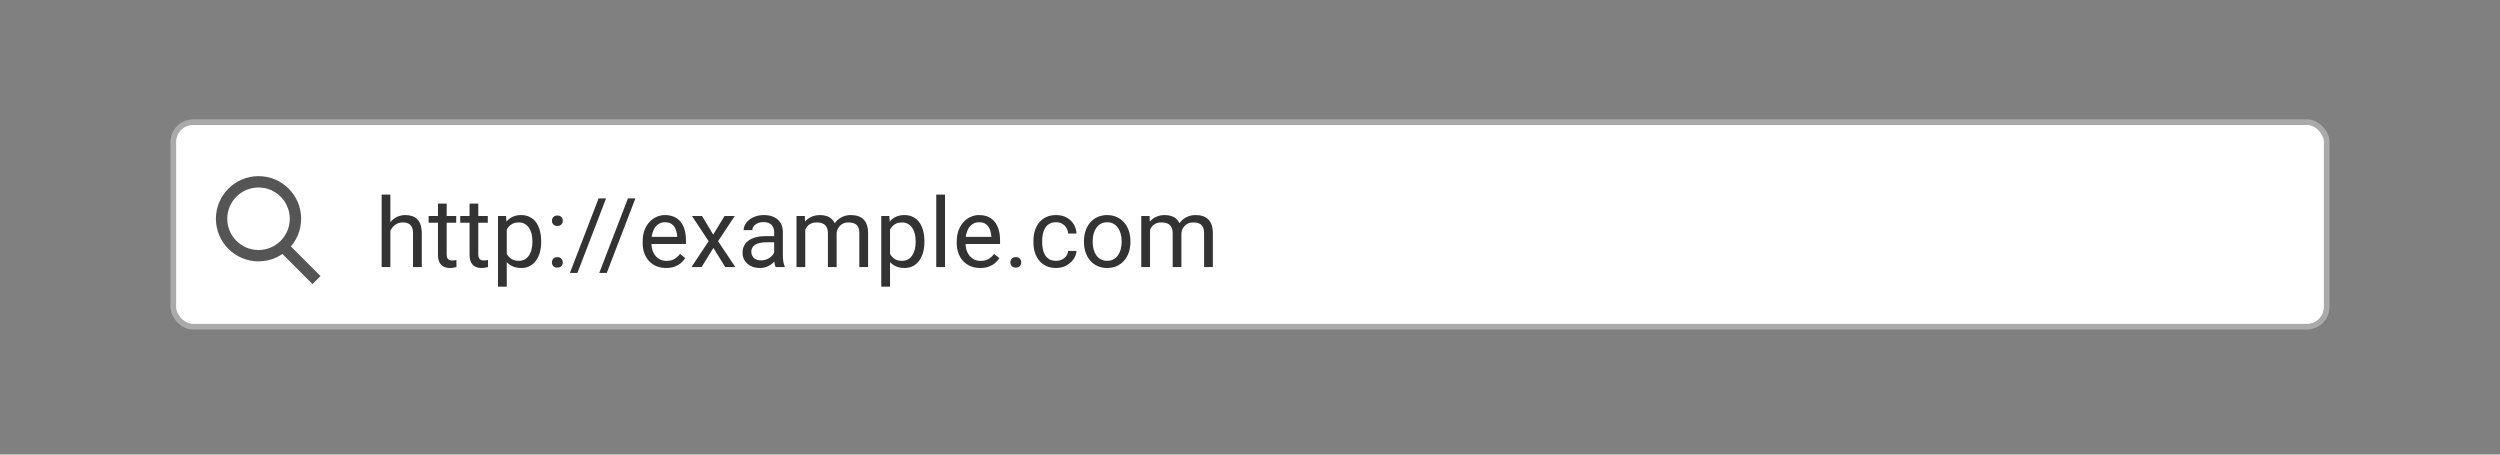<svg width="440" height="80" viewBox="0 0 440 80" fill="none" xmlns="http://www.w3.org/2000/svg">
<rect x="0" y="0" width="440" height="80" fill="#808080" stroke="none"/>
<rect x="30.5" y="21.5" width="379" height="36" rx="3.5" fill="white" stroke="#AAAAAA"/>
<path d="M68.706 34.25V47H67.17V34.25H68.706ZM68.341 42.169L67.702 42.144C67.707 41.53 67.799 40.963 67.976 40.442C68.153 39.917 68.402 39.46 68.723 39.073C69.044 38.685 69.425 38.387 69.868 38.176C70.316 37.96 70.812 37.852 71.354 37.852C71.797 37.852 72.195 37.913 72.549 38.035C72.903 38.151 73.205 38.34 73.454 38.6C73.709 38.86 73.902 39.197 74.035 39.612C74.168 40.022 74.234 40.523 74.234 41.115V47H72.69V41.098C72.69 40.628 72.621 40.252 72.483 39.969C72.345 39.681 72.143 39.474 71.877 39.347C71.611 39.214 71.285 39.148 70.897 39.148C70.516 39.148 70.167 39.228 69.852 39.388C69.542 39.549 69.273 39.77 69.046 40.052C68.825 40.334 68.651 40.658 68.523 41.023C68.402 41.383 68.341 41.765 68.341 42.169ZM80.294 38.019V39.197H75.438V38.019H80.294ZM77.082 35.835H78.617V44.775C78.617 45.08 78.664 45.309 78.758 45.464C78.852 45.619 78.974 45.722 79.124 45.772C79.273 45.821 79.433 45.846 79.605 45.846C79.732 45.846 79.865 45.835 80.003 45.813C80.147 45.785 80.255 45.763 80.327 45.747L80.335 47C80.214 47.039 80.053 47.075 79.854 47.108C79.66 47.147 79.425 47.166 79.148 47.166C78.772 47.166 78.426 47.091 78.111 46.942C77.795 46.792 77.544 46.544 77.356 46.195C77.173 45.841 77.082 45.365 77.082 44.767V35.835ZM85.856 38.019V39.197H80.999V38.019H85.856ZM82.643 35.835H84.179V44.775C84.179 45.08 84.226 45.309 84.32 45.464C84.414 45.619 84.536 45.722 84.685 45.772C84.835 45.821 84.995 45.846 85.166 45.846C85.294 45.846 85.427 45.835 85.565 45.813C85.709 45.785 85.817 45.763 85.889 45.747L85.897 47C85.775 47.039 85.615 47.075 85.415 47.108C85.222 47.147 84.987 47.166 84.71 47.166C84.334 47.166 83.988 47.091 83.672 46.942C83.357 46.792 83.105 46.544 82.917 46.195C82.734 45.841 82.643 45.365 82.643 44.767V35.835ZM89.192 39.745V50.453H87.648V38.019H89.06L89.192 39.745ZM95.244 42.435V42.609C95.244 43.262 95.166 43.868 95.011 44.427C94.856 44.98 94.629 45.462 94.331 45.871C94.037 46.281 93.675 46.599 93.243 46.826C92.811 47.053 92.316 47.166 91.757 47.166C91.187 47.166 90.684 47.072 90.247 46.884C89.809 46.696 89.439 46.422 89.134 46.062C88.83 45.702 88.586 45.271 88.404 44.767C88.227 44.264 88.105 43.696 88.039 43.065V42.136C88.105 41.472 88.23 40.877 88.412 40.351C88.595 39.825 88.835 39.377 89.134 39.006C89.439 38.63 89.807 38.345 90.238 38.151C90.67 37.952 91.168 37.852 91.732 37.852C92.297 37.852 92.798 37.963 93.235 38.185C93.672 38.4 94.04 38.71 94.339 39.114C94.638 39.518 94.862 40.002 95.011 40.567C95.166 41.126 95.244 41.748 95.244 42.435ZM93.7 42.609V42.435C93.7 41.986 93.653 41.566 93.559 41.173C93.465 40.774 93.318 40.426 93.119 40.127C92.925 39.823 92.676 39.585 92.372 39.413C92.067 39.236 91.705 39.148 91.284 39.148C90.897 39.148 90.559 39.214 90.272 39.347C89.989 39.48 89.749 39.659 89.549 39.886C89.35 40.108 89.187 40.362 89.06 40.65C88.938 40.932 88.847 41.225 88.786 41.53V43.68C88.896 44.067 89.051 44.432 89.251 44.775C89.45 45.113 89.715 45.387 90.047 45.597C90.379 45.802 90.797 45.904 91.301 45.904C91.716 45.904 92.073 45.819 92.372 45.647C92.676 45.47 92.925 45.229 93.119 44.925C93.318 44.62 93.465 44.272 93.559 43.879C93.653 43.48 93.7 43.057 93.7 42.609ZM97.136 46.187C97.136 45.926 97.216 45.708 97.377 45.531C97.543 45.348 97.781 45.257 98.091 45.257C98.401 45.257 98.636 45.348 98.796 45.531C98.962 45.708 99.045 45.926 99.045 46.187C99.045 46.441 98.962 46.657 98.796 46.834C98.636 47.011 98.401 47.1 98.091 47.1C97.781 47.1 97.543 47.011 97.377 46.834C97.216 46.657 97.136 46.441 97.136 46.187ZM97.144 38.857C97.144 38.597 97.225 38.378 97.385 38.201C97.551 38.019 97.789 37.927 98.099 37.927C98.409 37.927 98.644 38.019 98.805 38.201C98.971 38.378 99.054 38.597 99.054 38.857C99.054 39.111 98.971 39.327 98.805 39.504C98.644 39.681 98.409 39.77 98.099 39.77C97.789 39.77 97.551 39.681 97.385 39.504C97.225 39.327 97.144 39.111 97.144 38.857ZM106.666 34.914L101.627 48.038H100.307L105.354 34.914H106.666ZM111.829 34.914L106.79 48.038H105.47L110.517 34.914H111.829ZM117.232 47.166C116.607 47.166 116.04 47.061 115.531 46.851C115.027 46.635 114.593 46.333 114.228 45.946C113.868 45.558 113.591 45.099 113.397 44.568C113.204 44.037 113.107 43.456 113.107 42.825V42.476C113.107 41.746 113.215 41.095 113.431 40.525C113.646 39.95 113.94 39.463 114.311 39.065C114.681 38.666 115.102 38.364 115.572 38.16C116.043 37.955 116.53 37.852 117.033 37.852C117.675 37.852 118.229 37.963 118.693 38.185C119.164 38.406 119.548 38.716 119.847 39.114C120.146 39.507 120.367 39.972 120.511 40.509C120.655 41.04 120.727 41.621 120.727 42.252V42.941H114.02V41.688H119.191V41.571C119.169 41.173 119.086 40.785 118.942 40.409C118.804 40.033 118.583 39.723 118.278 39.48C117.974 39.236 117.559 39.114 117.033 39.114C116.685 39.114 116.364 39.189 116.07 39.338C115.777 39.482 115.525 39.698 115.315 39.986C115.105 40.274 114.941 40.625 114.825 41.04C114.709 41.455 114.651 41.934 114.651 42.476V42.825C114.651 43.251 114.709 43.652 114.825 44.028C114.947 44.399 115.121 44.726 115.348 45.008C115.581 45.29 115.86 45.511 116.187 45.672C116.519 45.832 116.895 45.913 117.315 45.913C117.858 45.913 118.317 45.802 118.693 45.581C119.07 45.359 119.399 45.063 119.681 44.692L120.611 45.431C120.417 45.724 120.171 46.004 119.872 46.27C119.573 46.535 119.205 46.751 118.768 46.917C118.336 47.083 117.825 47.166 117.232 47.166ZM123.558 38.019L125.525 41.289L127.517 38.019H129.318L126.38 42.451L129.41 47H127.633L125.558 43.63L123.483 47H121.698L124.72 42.451L121.79 38.019H123.558ZM136.25 45.464V40.841C136.25 40.487 136.178 40.179 136.034 39.919C135.895 39.654 135.685 39.449 135.403 39.305C135.121 39.161 134.772 39.089 134.357 39.089C133.97 39.089 133.629 39.156 133.336 39.289C133.048 39.421 132.821 39.596 132.655 39.812C132.495 40.027 132.415 40.26 132.415 40.509H130.879C130.879 40.188 130.962 39.87 131.128 39.554C131.294 39.239 131.532 38.954 131.842 38.699C132.157 38.439 132.534 38.234 132.971 38.085C133.413 37.93 133.906 37.852 134.448 37.852C135.101 37.852 135.677 37.963 136.175 38.185C136.678 38.406 137.071 38.741 137.354 39.189C137.641 39.632 137.785 40.188 137.785 40.857V45.041C137.785 45.34 137.81 45.658 137.86 45.996C137.915 46.333 137.995 46.624 138.101 46.867V47H136.499C136.421 46.823 136.36 46.588 136.316 46.294C136.272 45.996 136.25 45.719 136.25 45.464ZM136.515 41.555L136.532 42.634H134.979C134.542 42.634 134.152 42.67 133.809 42.742C133.466 42.808 133.178 42.91 132.946 43.049C132.713 43.187 132.536 43.361 132.415 43.572C132.293 43.776 132.232 44.017 132.232 44.294C132.232 44.576 132.296 44.834 132.423 45.066C132.55 45.298 132.741 45.484 132.996 45.622C133.256 45.755 133.574 45.821 133.95 45.821C134.421 45.821 134.836 45.722 135.195 45.523C135.555 45.323 135.84 45.08 136.05 44.792C136.266 44.504 136.382 44.225 136.399 43.954L137.055 44.692C137.016 44.925 136.911 45.182 136.739 45.464C136.568 45.747 136.338 46.018 136.05 46.278C135.768 46.532 135.431 46.745 135.038 46.917C134.65 47.083 134.213 47.166 133.726 47.166C133.117 47.166 132.583 47.047 132.124 46.809C131.67 46.571 131.316 46.253 131.062 45.855C130.812 45.45 130.688 44.999 130.688 44.502C130.688 44.02 130.782 43.597 130.97 43.231C131.158 42.861 131.43 42.553 131.784 42.31C132.138 42.061 132.564 41.873 133.062 41.746C133.56 41.618 134.116 41.555 134.73 41.555H136.515ZM141.728 39.803V47H140.184V38.019H141.645L141.728 39.803ZM141.413 42.169L140.699 42.144C140.704 41.53 140.785 40.963 140.939 40.442C141.094 39.917 141.324 39.46 141.628 39.073C141.933 38.685 142.312 38.387 142.766 38.176C143.219 37.96 143.745 37.852 144.343 37.852C144.763 37.852 145.151 37.913 145.505 38.035C145.859 38.151 146.166 38.337 146.426 38.591C146.686 38.846 146.888 39.172 147.032 39.571C147.176 39.969 147.248 40.451 147.248 41.015V47H145.712V41.09C145.712 40.62 145.632 40.243 145.472 39.961C145.317 39.679 145.095 39.474 144.808 39.347C144.52 39.214 144.182 39.148 143.795 39.148C143.341 39.148 142.962 39.228 142.658 39.388C142.353 39.549 142.11 39.77 141.927 40.052C141.745 40.334 141.612 40.658 141.529 41.023C141.451 41.383 141.413 41.765 141.413 42.169ZM147.231 41.322L146.202 41.638C146.208 41.145 146.288 40.672 146.443 40.218C146.603 39.764 146.833 39.361 147.132 39.006C147.436 38.652 147.81 38.373 148.252 38.168C148.695 37.958 149.201 37.852 149.771 37.852C150.253 37.852 150.679 37.916 151.05 38.044C151.426 38.171 151.742 38.367 151.996 38.633C152.256 38.893 152.453 39.228 152.585 39.637C152.718 40.047 152.785 40.534 152.785 41.098V47H151.241V41.081C151.241 40.578 151.16 40.188 151 39.911C150.845 39.629 150.624 39.432 150.336 39.322C150.054 39.206 149.716 39.148 149.323 39.148C148.986 39.148 148.687 39.206 148.427 39.322C148.167 39.438 147.948 39.599 147.771 39.803C147.594 40.002 147.458 40.232 147.364 40.492C147.276 40.752 147.231 41.029 147.231 41.322ZM156.645 39.745V50.453H155.101V38.019H156.512L156.645 39.745ZM162.696 42.435V42.609C162.696 43.262 162.618 43.868 162.463 44.427C162.308 44.98 162.082 45.462 161.783 45.871C161.489 46.281 161.127 46.599 160.695 46.826C160.264 47.053 159.768 47.166 159.209 47.166C158.639 47.166 158.136 47.072 157.699 46.884C157.262 46.696 156.891 46.422 156.586 46.062C156.282 45.702 156.039 45.271 155.856 44.767C155.679 44.264 155.557 43.696 155.491 43.065V42.136C155.557 41.472 155.682 40.877 155.864 40.351C156.047 39.825 156.288 39.377 156.586 39.006C156.891 38.63 157.259 38.345 157.69 38.151C158.122 37.952 158.62 37.852 159.185 37.852C159.749 37.852 160.25 37.963 160.687 38.185C161.124 38.4 161.492 38.71 161.791 39.114C162.09 39.518 162.314 40.002 162.463 40.567C162.618 41.126 162.696 41.748 162.696 42.435ZM161.152 42.609V42.435C161.152 41.986 161.105 41.566 161.011 41.173C160.917 40.774 160.77 40.426 160.571 40.127C160.377 39.823 160.128 39.585 159.824 39.413C159.519 39.236 159.157 39.148 158.736 39.148C158.349 39.148 158.011 39.214 157.724 39.347C157.441 39.48 157.201 39.659 157.001 39.886C156.802 40.108 156.639 40.362 156.512 40.65C156.39 40.932 156.299 41.225 156.238 41.53V43.68C156.348 44.067 156.503 44.432 156.703 44.775C156.902 45.113 157.167 45.387 157.5 45.597C157.832 45.802 158.249 45.904 158.753 45.904C159.168 45.904 159.525 45.819 159.824 45.647C160.128 45.47 160.377 45.229 160.571 44.925C160.77 44.62 160.917 44.272 161.011 43.879C161.105 43.48 161.152 43.057 161.152 42.609ZM166.323 34.25V47H164.779V34.25H166.323ZM172.516 47.166C171.89 47.166 171.323 47.061 170.814 46.851C170.31 46.635 169.876 46.333 169.511 45.946C169.151 45.558 168.874 45.099 168.681 44.568C168.487 44.037 168.39 43.456 168.39 42.825V42.476C168.39 41.746 168.498 41.095 168.714 40.525C168.93 39.95 169.223 39.463 169.594 39.065C169.965 38.666 170.385 38.364 170.855 38.16C171.326 37.955 171.813 37.852 172.316 37.852C172.958 37.852 173.512 37.963 173.977 38.185C174.447 38.406 174.832 38.716 175.13 39.114C175.429 39.507 175.651 39.972 175.794 40.509C175.938 41.04 176.01 41.621 176.01 42.252V42.941H169.303V41.688H174.475V41.571C174.452 41.173 174.369 40.785 174.226 40.409C174.087 40.033 173.866 39.723 173.562 39.48C173.257 39.236 172.842 39.114 172.316 39.114C171.968 39.114 171.647 39.189 171.354 39.338C171.06 39.482 170.808 39.698 170.598 39.986C170.388 40.274 170.225 40.625 170.108 41.04C169.992 41.455 169.934 41.934 169.934 42.476V42.825C169.934 43.251 169.992 43.652 170.108 44.028C170.23 44.399 170.404 44.726 170.631 45.008C170.864 45.29 171.143 45.511 171.47 45.672C171.802 45.832 172.178 45.913 172.599 45.913C173.141 45.913 173.6 45.802 173.977 45.581C174.353 45.359 174.682 45.063 174.964 44.692L175.894 45.431C175.7 45.724 175.454 46.004 175.155 46.27C174.856 46.535 174.488 46.751 174.051 46.917C173.62 47.083 173.108 47.166 172.516 47.166ZM177.828 46.187C177.828 45.926 177.908 45.708 178.069 45.531C178.235 45.348 178.473 45.257 178.783 45.257C179.093 45.257 179.328 45.348 179.488 45.531C179.654 45.708 179.737 45.926 179.737 46.187C179.737 46.441 179.654 46.657 179.488 46.834C179.328 47.011 179.093 47.1 178.783 47.1C178.473 47.1 178.235 47.011 178.069 46.834C177.908 46.657 177.828 46.441 177.828 46.187ZM185.88 45.904C186.245 45.904 186.583 45.83 186.893 45.68C187.202 45.531 187.457 45.326 187.656 45.066C187.855 44.8 187.969 44.499 187.997 44.161H189.458C189.43 44.692 189.25 45.188 188.918 45.647C188.591 46.101 188.163 46.469 187.631 46.751C187.1 47.028 186.516 47.166 185.88 47.166C185.205 47.166 184.615 47.047 184.112 46.809C183.614 46.571 183.199 46.245 182.867 45.83C182.54 45.415 182.294 44.939 182.128 44.402C181.967 43.859 181.887 43.287 181.887 42.684V42.335C181.887 41.732 181.967 41.162 182.128 40.625C182.294 40.083 182.54 39.604 182.867 39.189C183.199 38.774 183.614 38.447 184.112 38.209C184.615 37.971 185.205 37.852 185.88 37.852C186.583 37.852 187.197 37.996 187.723 38.284C188.248 38.566 188.661 38.954 188.959 39.446C189.264 39.933 189.43 40.487 189.458 41.106H187.997C187.969 40.736 187.864 40.401 187.681 40.102C187.504 39.803 187.261 39.565 186.951 39.388C186.646 39.206 186.289 39.114 185.88 39.114C185.41 39.114 185.014 39.208 184.693 39.397C184.377 39.579 184.126 39.828 183.938 40.144C183.755 40.453 183.622 40.799 183.539 41.181C183.462 41.557 183.423 41.942 183.423 42.335V42.684C183.423 43.077 183.462 43.464 183.539 43.846C183.617 44.227 183.747 44.573 183.929 44.883C184.117 45.193 184.369 45.442 184.685 45.63C185.006 45.813 185.404 45.904 185.88 45.904ZM190.777 42.609V42.418C190.777 41.77 190.871 41.17 191.06 40.617C191.248 40.058 191.519 39.574 191.873 39.164C192.227 38.749 192.656 38.428 193.16 38.201C193.663 37.969 194.228 37.852 194.853 37.852C195.484 37.852 196.051 37.969 196.555 38.201C197.064 38.428 197.495 38.749 197.85 39.164C198.209 39.574 198.483 40.058 198.671 40.617C198.86 41.17 198.954 41.77 198.954 42.418V42.609C198.954 43.256 198.86 43.857 198.671 44.41C198.483 44.964 198.209 45.448 197.85 45.863C197.495 46.272 197.067 46.593 196.563 46.826C196.065 47.053 195.5 47.166 194.87 47.166C194.239 47.166 193.672 47.053 193.168 46.826C192.664 46.593 192.233 46.272 191.873 45.863C191.519 45.448 191.248 44.964 191.06 44.41C190.871 43.857 190.777 43.256 190.777 42.609ZM192.313 42.418V42.609C192.313 43.057 192.366 43.48 192.471 43.879C192.576 44.272 192.734 44.62 192.944 44.925C193.16 45.229 193.428 45.47 193.749 45.647C194.07 45.819 194.444 45.904 194.87 45.904C195.29 45.904 195.658 45.819 195.974 45.647C196.295 45.47 196.56 45.229 196.771 44.925C196.981 44.62 197.139 44.272 197.244 43.879C197.354 43.48 197.41 43.057 197.41 42.609V42.418C197.41 41.975 197.354 41.557 197.244 41.165C197.139 40.766 196.978 40.415 196.762 40.11C196.552 39.8 196.286 39.557 195.965 39.38C195.65 39.203 195.279 39.114 194.853 39.114C194.432 39.114 194.062 39.203 193.741 39.38C193.425 39.557 193.16 39.8 192.944 40.11C192.734 40.415 192.576 40.766 192.471 41.165C192.366 41.557 192.313 41.975 192.313 42.418ZM202.407 39.803V47H200.863V38.019H202.324L202.407 39.803ZM202.091 42.169L201.377 42.144C201.383 41.53 201.463 40.963 201.618 40.442C201.773 39.917 202.003 39.46 202.307 39.073C202.611 38.685 202.991 38.387 203.444 38.176C203.898 37.96 204.424 37.852 205.021 37.852C205.442 37.852 205.829 37.913 206.184 38.035C206.538 38.151 206.845 38.337 207.105 38.591C207.365 38.846 207.567 39.172 207.711 39.571C207.855 39.969 207.927 40.451 207.927 41.015V47H206.391V41.09C206.391 40.62 206.311 40.243 206.15 39.961C205.995 39.679 205.774 39.474 205.486 39.347C205.199 39.214 204.861 39.148 204.474 39.148C204.02 39.148 203.641 39.228 203.336 39.388C203.032 39.549 202.789 39.77 202.606 40.052C202.423 40.334 202.291 40.658 202.208 41.023C202.13 41.383 202.091 41.765 202.091 42.169ZM207.91 41.322L206.881 41.638C206.886 41.145 206.967 40.672 207.122 40.218C207.282 39.764 207.512 39.361 207.811 39.006C208.115 38.652 208.488 38.373 208.931 38.168C209.374 37.958 209.88 37.852 210.45 37.852C210.932 37.852 211.358 37.916 211.729 38.044C212.105 38.171 212.42 38.367 212.675 38.633C212.935 38.893 213.131 39.228 213.264 39.637C213.397 40.047 213.463 40.534 213.463 41.098V47H211.919V41.081C211.919 40.578 211.839 40.188 211.679 39.911C211.524 39.629 211.302 39.432 211.015 39.322C210.732 39.206 210.395 39.148 210.002 39.148C209.664 39.148 209.366 39.206 209.105 39.322C208.845 39.438 208.627 39.599 208.45 39.803C208.273 40.002 208.137 40.232 208.043 40.492C207.954 40.752 207.91 41.029 207.91 41.322Z" fill="#333333"/>
<circle cx="45.5" cy="38.5" r="6.5" stroke="#555555" stroke-width="2"/>
<line x1="49.707" y1="43.293" x2="55.707" y2="49.293" stroke="#555555" stroke-width="2"/>
</svg>
